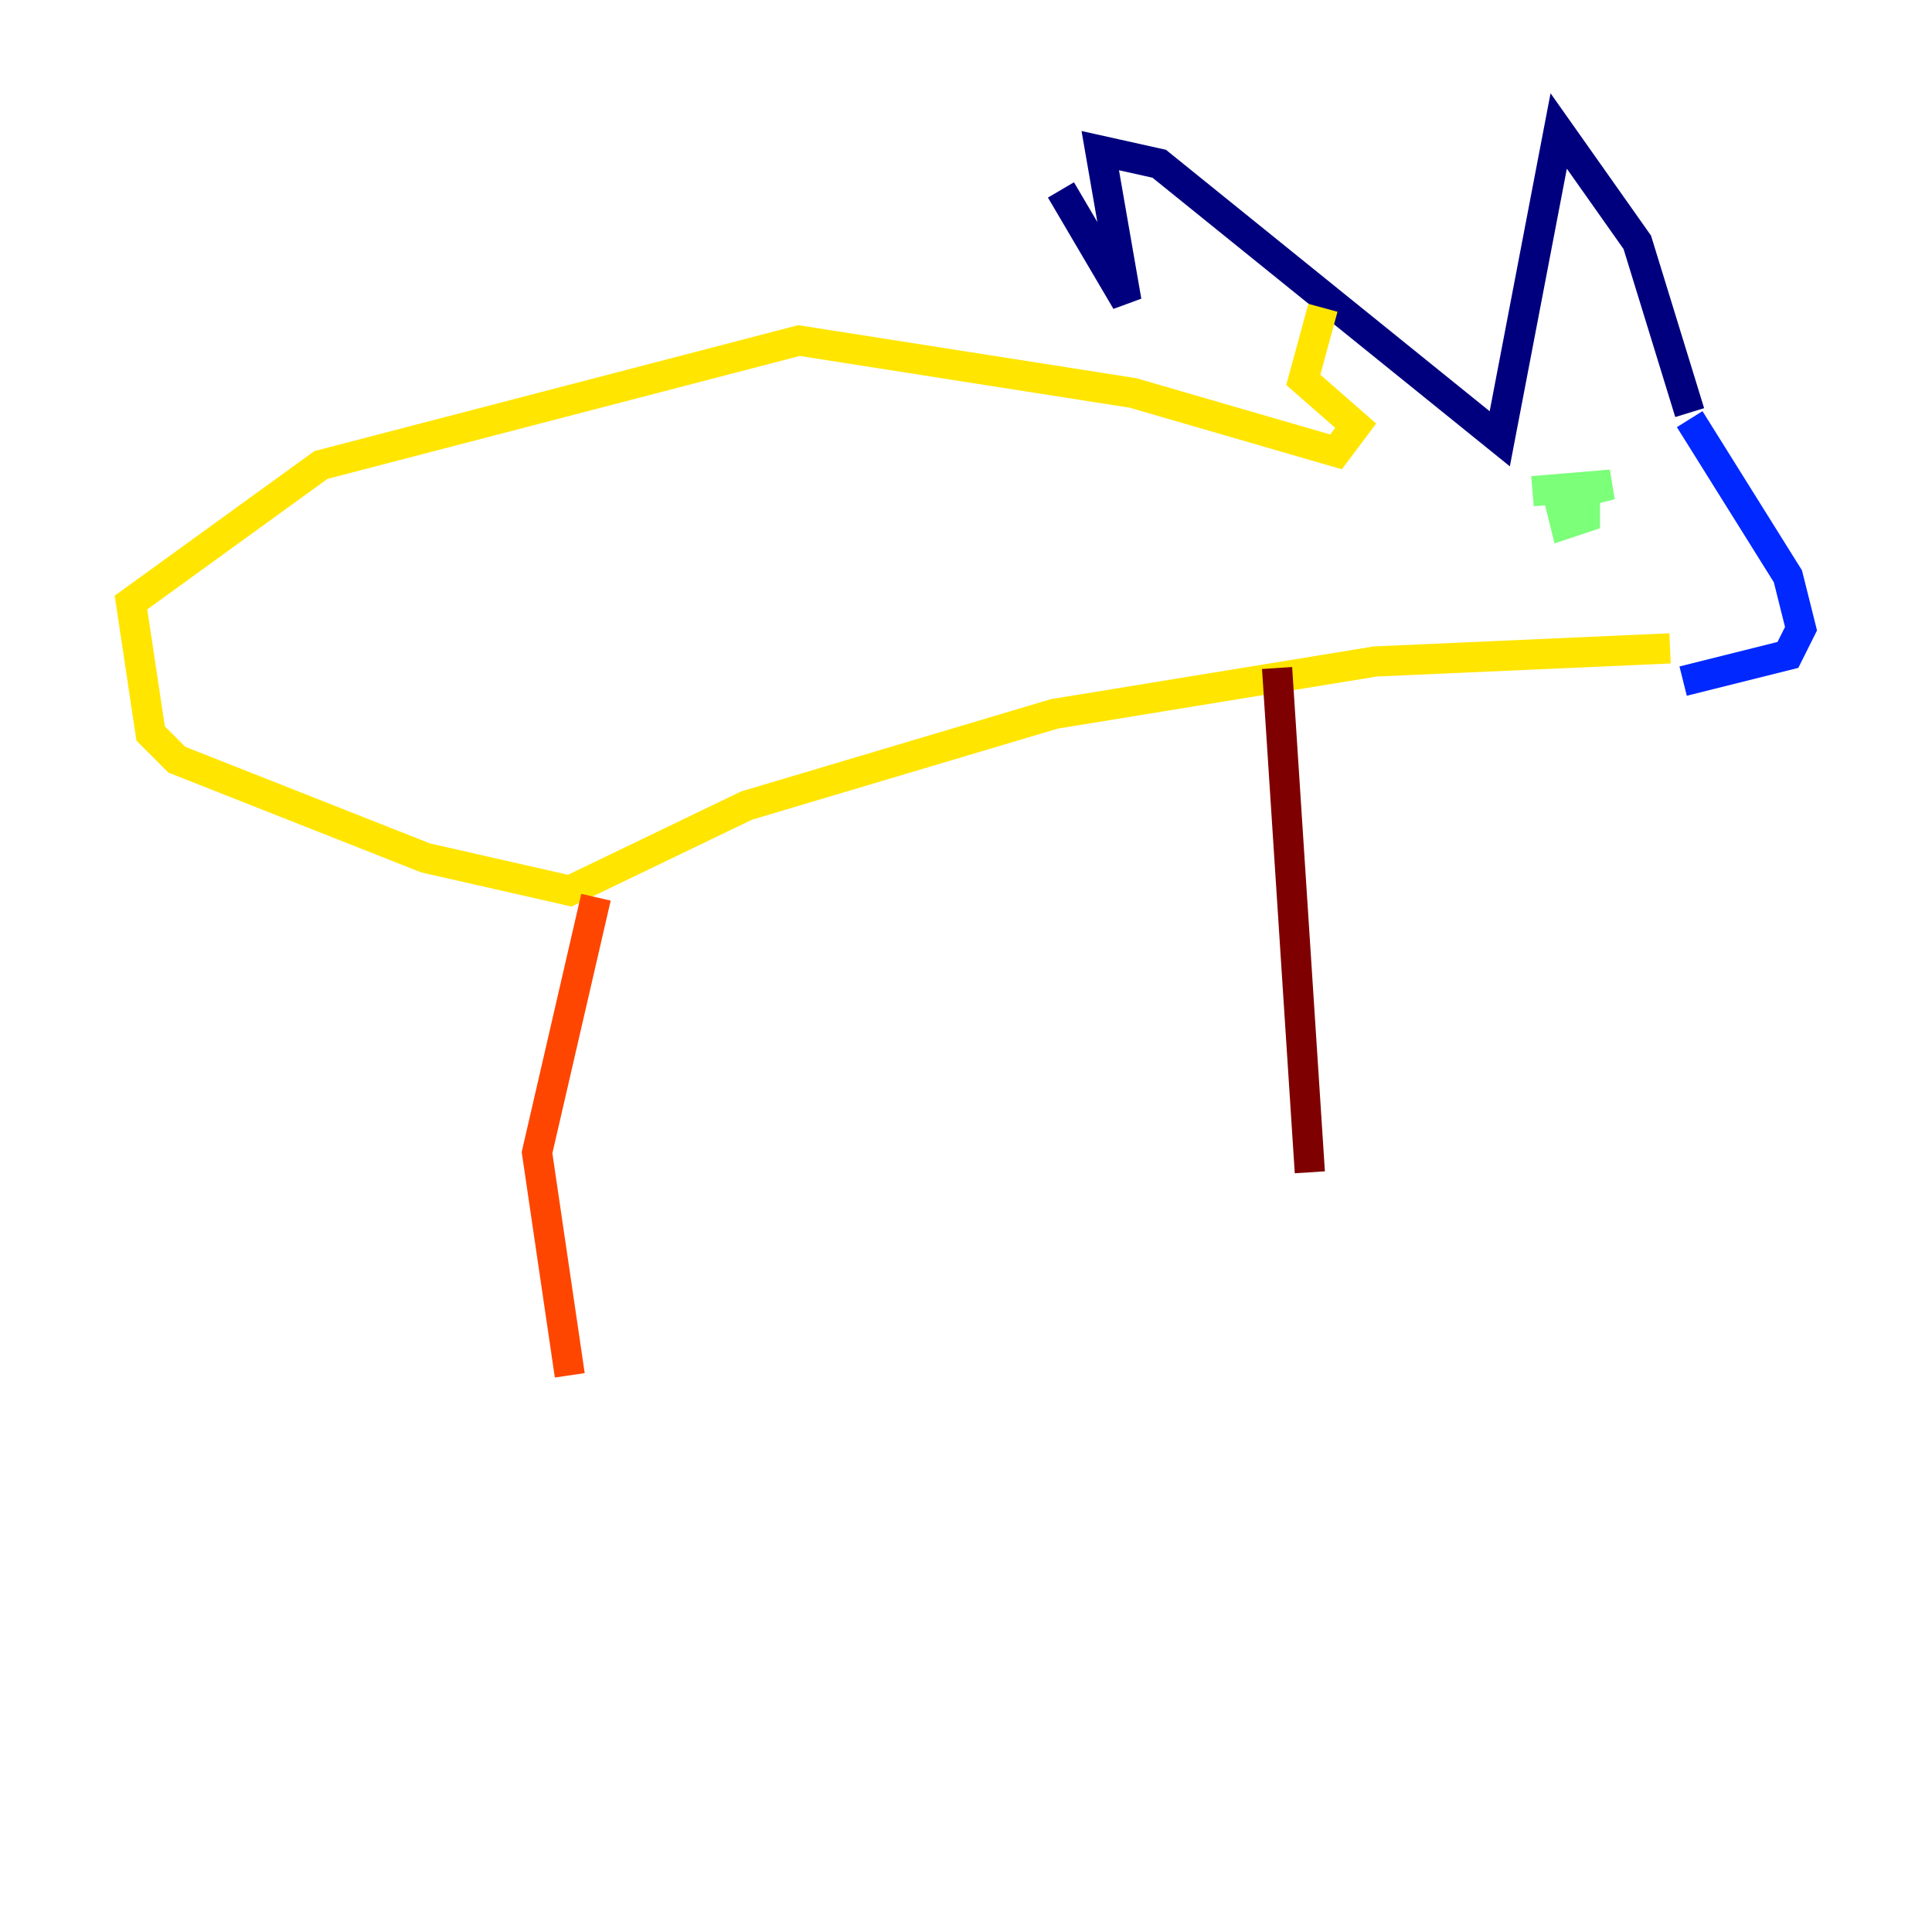 <?xml version="1.0" encoding="utf-8" ?>
<svg baseProfile="tiny" height="128" version="1.2" viewBox="0,0,128,128" width="128" xmlns="http://www.w3.org/2000/svg" xmlns:ev="http://www.w3.org/2001/xml-events" xmlns:xlink="http://www.w3.org/1999/xlink"><defs /><polyline fill="none" points="70.291,12.583 74.63,19.959 72.895,9.98 76.8,10.848 99.363,29.071 103.268,8.678 108.475,16.054 111.946,27.336" stroke="#00007f" stroke-width="2" /><polyline fill="none" points="111.946,27.77 118.454,38.183 119.322,41.654 118.454,43.39 111.512,45.125" stroke="#0028ff" stroke-width="2" /><polyline fill="none" points="97.193,32.108 97.193,32.108" stroke="#00d4ff" stroke-width="2" /><polyline fill="none" points="101.532,32.542 106.739,32.108 103.268,32.976 103.702,34.712 105.003,34.278 105.003,32.108" stroke="#7cff79" stroke-width="2" /><polyline fill="none" points="110.644,42.956 91.119,43.824 69.858,47.295 49.464,53.37 37.749,59.01 28.203,56.841 11.715,50.332 9.98,48.597 8.678,39.919 21.261,30.807 52.936,22.563 75.064,26.034 88.515,29.939 89.817,28.203 86.346,25.166 87.647,20.393" stroke="#ffe500" stroke-width="2" /><polyline fill="none" points="39.485,59.444 35.58,76.366 37.749,91.119" stroke="#ff4600" stroke-width="2" /><polyline fill="none" points="84.61,44.258 86.78,77.668" stroke="#7f0000" stroke-width="2" /></svg>